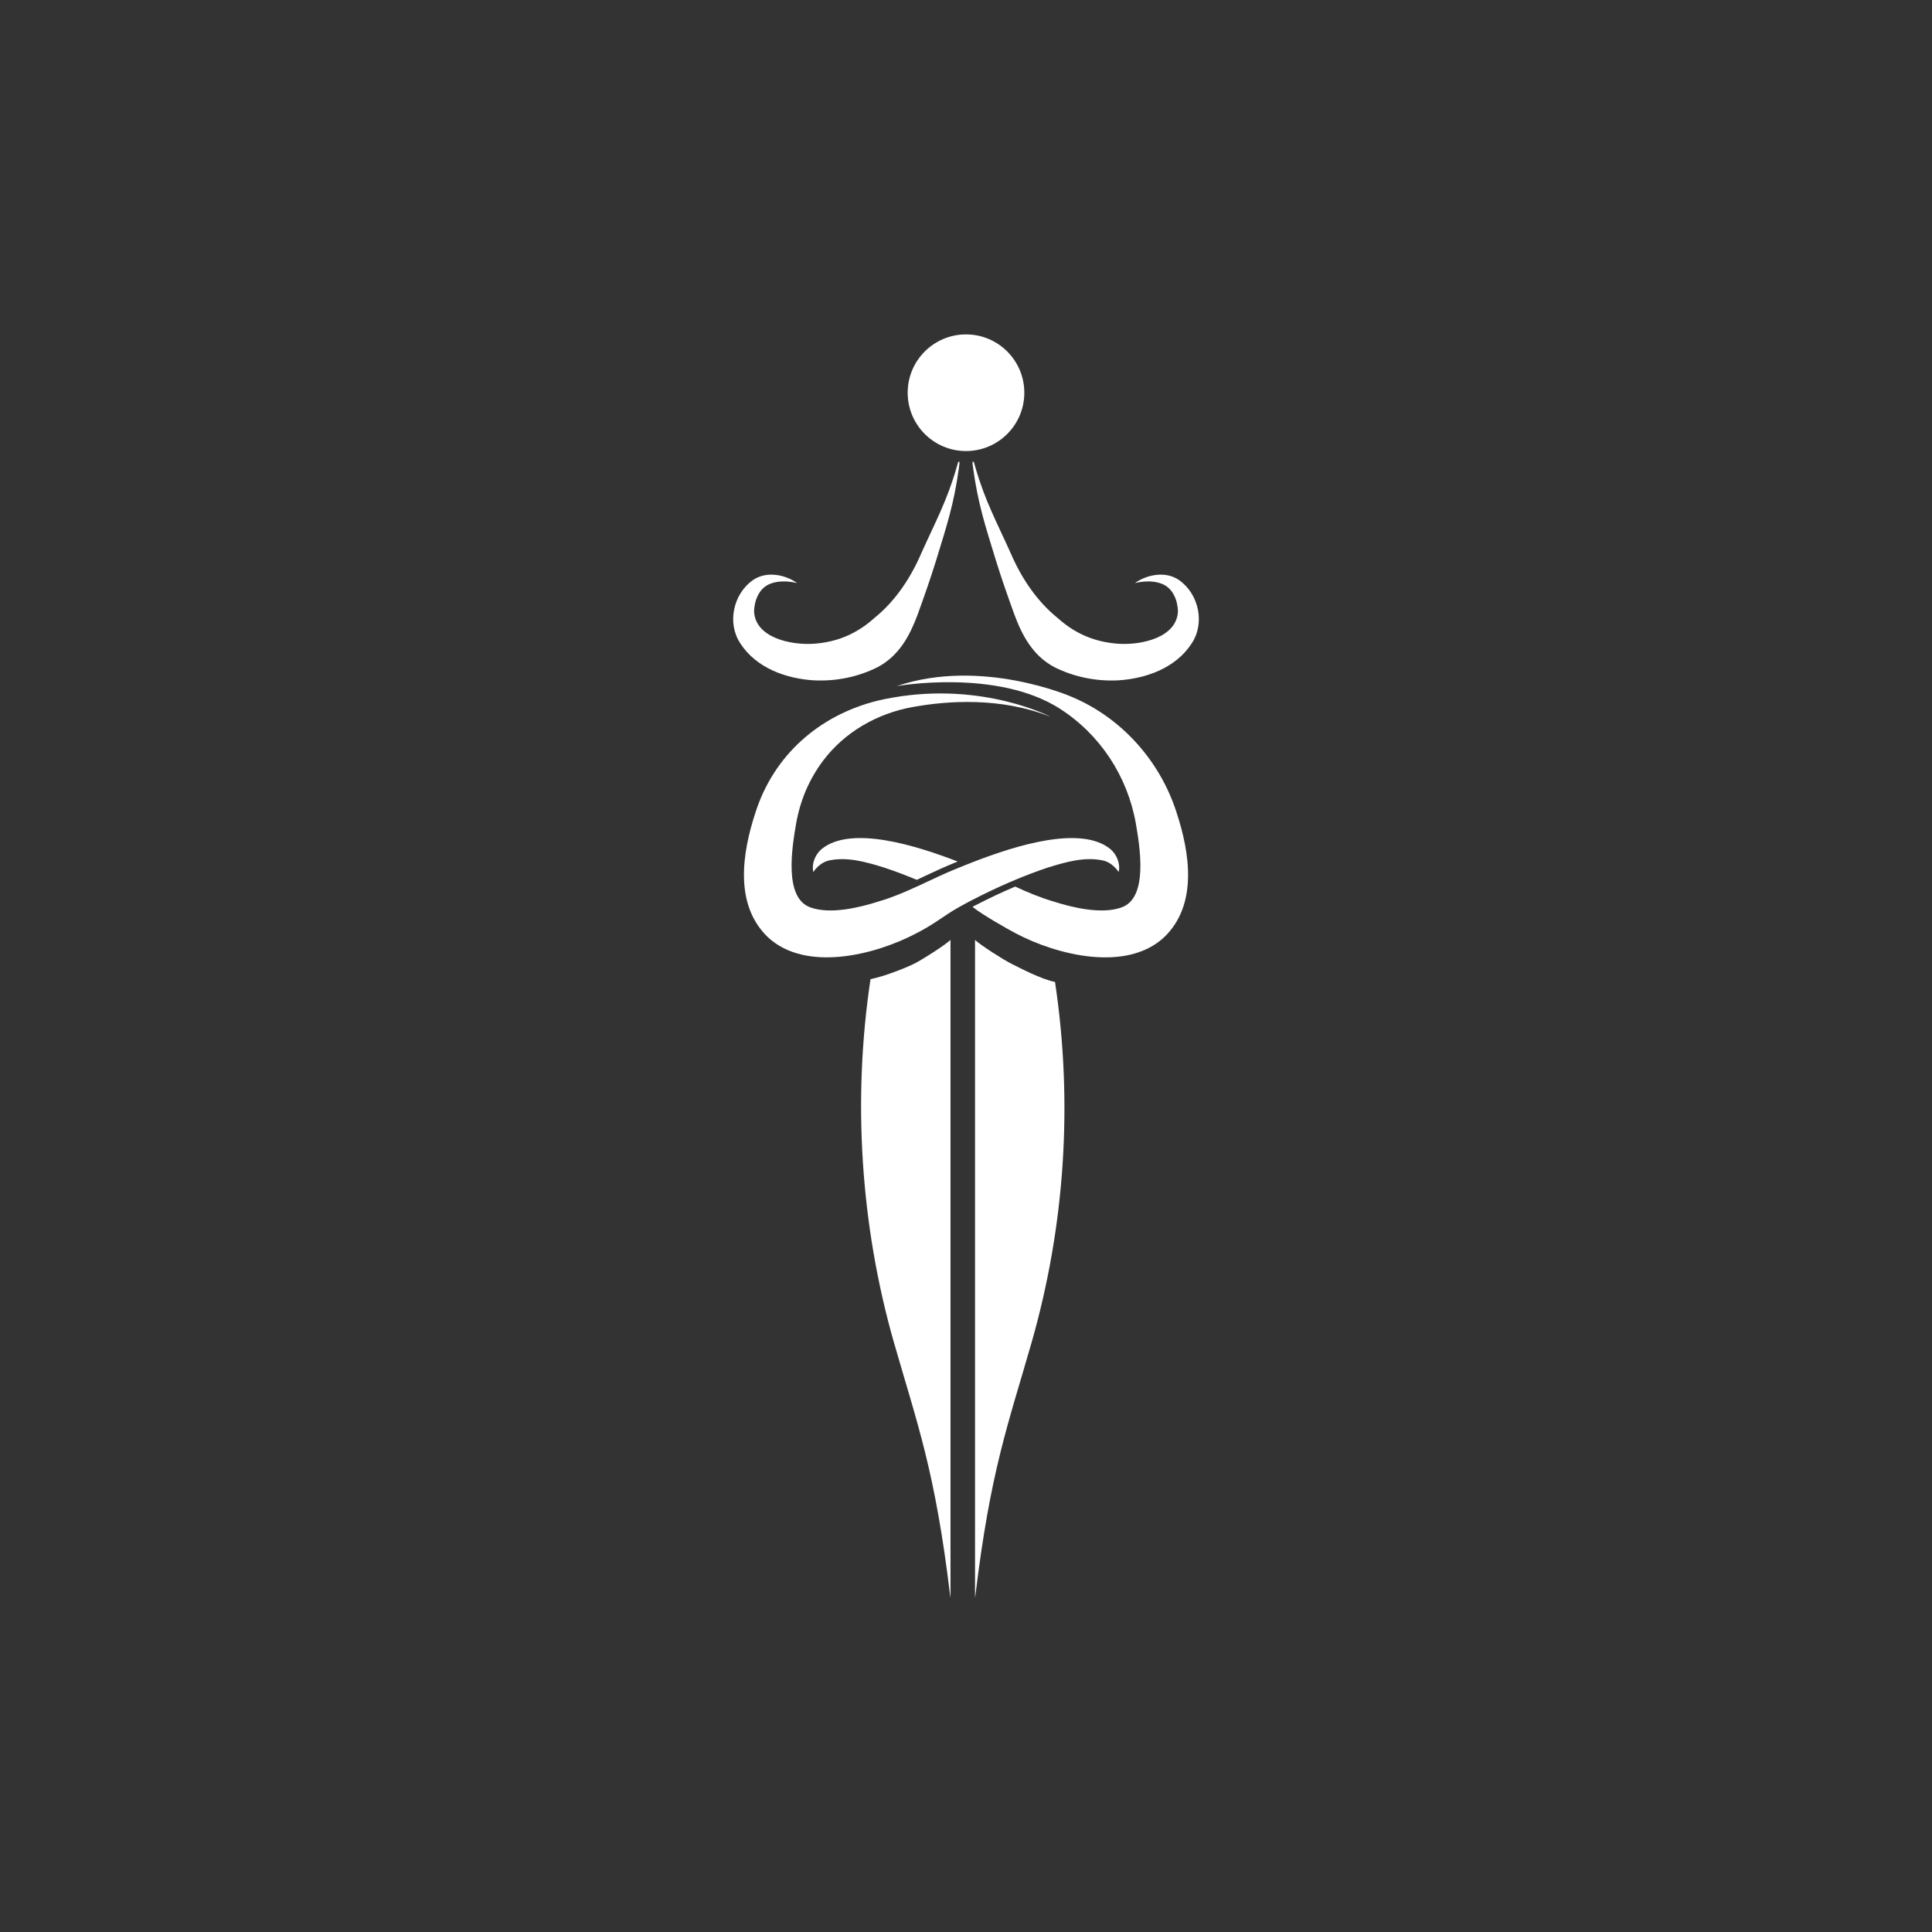 <?xml version="1.0" encoding="UTF-8"?><svg id="Layer_1" xmlns="http://www.w3.org/2000/svg" viewBox="0 0 800 800"><rect x="0" y="0" width="800" height="800" fill="#333333" stroke="none"/><defs><style>.cls-1{fill:#fff;}</style></defs><g><path class="cls-1" d="M370.2,556.05c-13.89-48.55-17.24-100.67-9.74-150.61,5.78-1.12,14.85-4.78,18.05-6.37,3.51-1.75,12.82-7.73,15.07-9.87v272.32s-.06-.19-.11-.55c-6.25-52.1-13.68-71.43-23.26-104.91Z"/><path class="cls-1" d="M427.12,556.05c13.89-48.55,17.24-99.51,9.74-149.45-5.78-1.12-14.85-5.94-18.05-7.53-3.51-1.75-12.82-7.73-15.07-9.87v272.32s.06-.19,.11-.55c6.25-52.1,13.68-71.43,23.26-104.91Z"/></g><circle class="cls-1" cx="400" cy="162.62" r="24.15"/><g><path class="cls-1" d="M397.11,191.02c.33,.56,.15,1.02,.11,1.51l-.19,1.45c-2,14.57-4.97,23.63-9.3,37.73-2.33,7.58-4.95,15.04-7.81,22.92-3.21,8.56-7.57,16.84-16.44,21.59-8.25,4.15-17.44,5.97-26.61,5.49-11.44-.73-23.68-5.11-30.25-15.2-5.68-8.38-3.04-20.58,5.16-26.3,5.56-3.89,13.37-2.29,18.28,1.22-3.6-.84-7.59-1.04-10.97,.24-4.73,1.73-6.68,6.84-6.85,11.36,.4,11.1,15.35,14.17,24.73,13.53,9.59-.68,17.72-4.04,25.05-10.63,8.52-6.85,14.96-16.4,19.37-26.62,5.88-13.11,10.64-21.7,14.66-35.54l.4-1.4c.15-.46,.16-.95,.67-1.35h0Z"/><path class="cls-1" d="M402.89,191.02c.51,.4,.52,.89,.67,1.35l.4,1.4c4.02,13.85,8.78,22.43,14.66,35.54,4.41,10.22,10.86,19.78,19.37,26.62,7.32,6.59,15.47,9.94,25.05,10.63,9.39,.64,24.33-2.44,24.73-13.53-.17-4.52-2.12-9.63-6.85-11.36-3.38-1.28-7.38-1.08-10.97-.24,4.91-3.51,12.72-5.11,18.28-1.22,8.19,5.72,10.84,17.93,5.16,26.3-6.57,10.1-18.81,14.47-30.25,15.2-9.17,.48-18.36-1.35-26.61-5.49-8.87-4.75-13.23-13.03-16.44-21.59-2.86-7.88-5.48-15.35-7.81-22.92-4.34-14.1-7.31-23.16-9.31-37.73l-.19-1.45c-.04-.49-.22-.95,.11-1.51h0Z"/></g><g><path class="cls-1" d="M420.41,364.32c4.4-1.85,8.86-3.54,13.33-5.03,7.66-2.39,15.48-4.65,23.14-2.95,2.62,.67,4.67,2.38,6.34,4.72,.77-3.36-.71-7.1-3.38-9.43-12.24-10.07-39.41-1.43-56.39,5.12-1.21,.47-2.37,.93-3.47,1.36-1.42,.57-2.76,1.11-3.95,1.6-4.44,1.78-8.85,3.88-13.28,5.96-1.04,.48-2.08,.97-3.11,1.44-5.06,2.32-10.16,4.49-15.45,6.05-8.62,2.79-20.34,5.47-28.47,2.63-11.38-3.81-7.67-25.29-6.08-34.7,1.76-10.03,5.63-18.69,11.14-26.04,8.91-11.89,22.35-19.59,37.04-22.27,14.42-2.63,36.47-4.22,57.24,4.04,0,0-27.72-14.52-65.21-7.99-2.12,.34-4.21,.77-6.27,1.27-.1,.02-.21,.04-.31,.07h0c-23.73,5.9-42.8,22.25-50.49,46.39-5.42,16.55-8.88,38.06,5.22,51.55,15.76,14.6,44.47,7.29,61.37-1.62,2.87-1.48,5.7-3.11,8.36-4.89,3.33-2.22,6.21-4.23,9.6-6.11,.89-.5,1.78-.98,2.68-1.46,.76-.41,1.51-.81,2.27-1.21,4.89-2.53,9.88-4.94,14.96-7.15,1.05-.46,2.11-.92,3.17-1.35Z"/><path class="cls-1" d="M340.15,351.63c-2.67,2.33-4.13,6.06-3.38,9.43,1.67-2.34,3.73-4.05,6.34-4.72,7.65-1.69,15.46,.56,23.14,2.95,4.49,1.5,8.94,3.18,13.35,5.03,1.19-.55,2.39-1.11,3.57-1.67,3.89-1.81,7.91-3.69,11.9-5.31,.46-.19,.95-.39,1.48-.6-16.95-6.54-44.17-15.19-56.39-5.12Z"/><path class="cls-1" d="M443.57,288.46h0s-37.14-16.24-72.3-4.35c0,0,41.41-7.38,67.5,9.29,16.64,10.63,28.08,27.86,31.58,47.69,1.58,9.41,5.3,30.88-6.08,34.7-8.11,2.84-19.85,.15-28.46-2.63-5.27-1.55-10.4-3.73-15.45-6.05-5.51,2.34-11.15,5-16.89,7.98-.26,.14-.53,.28-.78,.41,3.94,3.23,15.08,9.52,17.95,11,16.88,8.91,45.64,16.22,61.37,1.62,14.1-13.48,10.64-35,5.22-51.55-6.94-21.78-23.14-39.58-43.66-48.1Z"/></g></svg>